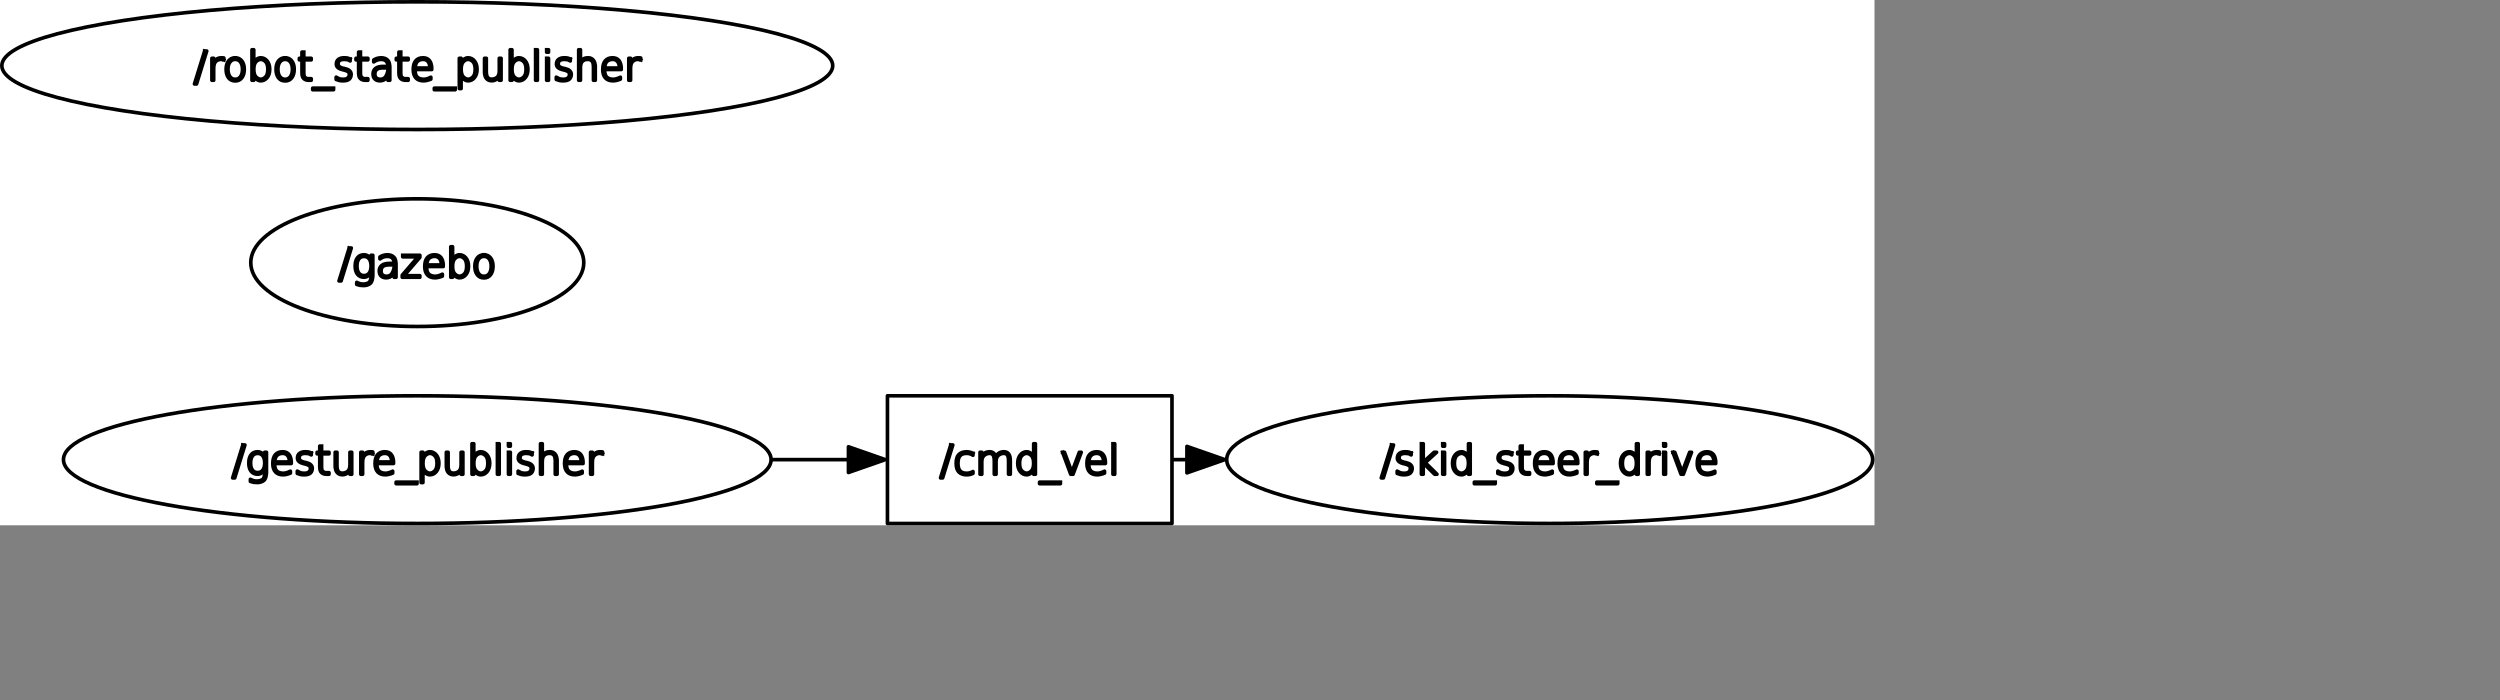 <?xml version="1.0" encoding="UTF-8" standalone="no"?>
<svg width="362.656mm" height="101.6mm"
 xmlns="http://www.w3.org/2000/svg" xmlns:xlink="http://www.w3.org/1999/xlink"  version="1.2" baseProfile="tiny">
<rect width="100%" height="100%" fill="#808080" stroke="none"/>
<title>Qt SVG Document</title>
<desc>Generated with Qt</desc>
<defs>
</defs>
<g fill="none" stroke="black" stroke-width="1" fill-rule="evenodd" stroke-linecap="square" stroke-linejoin="bevel" >

<g fill="none" stroke="#000000" stroke-opacity="1" stroke-width="1" stroke-linecap="square" stroke-linejoin="bevel" transform="matrix(1,0,0,1,0,0)"
font-family="Ubuntu" font-size="11" font-weight="400" font-style="normal" 
>
</g>

<g fill="none" stroke="#000000" stroke-opacity="1" stroke-width="1" stroke-linecap="square" stroke-linejoin="bevel" transform="matrix(1,0,0,1,0,0)"
font-family="Ubuntu" font-size="11" font-weight="400" font-style="normal" 
>
</g>

<g fill="none" stroke="#000000" stroke-opacity="1" stroke-width="1" stroke-linecap="square" stroke-linejoin="bevel" transform="matrix(2,0,0,2,2.84217e-14,288)"
font-family="Ubuntu" font-size="11" font-weight="400" font-style="normal" 
>
</g>

<g fill="#ffffff" fill-opacity="1" stroke="none" transform="matrix(2,0,0,2,2.84217e-14,288)"
font-family="Ubuntu" font-size="11" font-weight="400" font-style="normal" 
>
<rect x="-1.42109e-14" y="-144" width="513.862" height="144"/>
</g>

<g fill="none" stroke="#000000" stroke-opacity="1" stroke-width="1" stroke-linecap="square" stroke-linejoin="bevel" transform="matrix(2,0,0,2,2.84217e-14,288)"
font-family="Ubuntu" font-size="11" font-weight="400" font-style="normal" 
>
</g>

<g fill="none" stroke="#000000" stroke-opacity="1" stroke-width="1" stroke-linecap="square" stroke-linejoin="bevel" transform="matrix(2,0,0,2,2.84217e-14,288)"
font-family="Ubuntu" font-size="11" font-weight="400" font-style="normal" 
>
</g>

<g fill="none" stroke="#000000" stroke-opacity="1" stroke-width="1" stroke-linecap="square" stroke-linejoin="bevel" transform="matrix(2,0,0,2,2.84217e-14,288)"
font-family="Ubuntu" font-size="11" font-weight="400" font-style="normal" 
>
</g>

<g fill="none" stroke="#000000" stroke-opacity="1" stroke-width="1" stroke-linecap="square" stroke-linejoin="bevel" transform="matrix(2,0,0,2,2.84217e-14,288)"
font-family="Ubuntu" font-size="11" font-weight="400" font-style="normal" 
>
</g>

<g fill="none" stroke="#000000" stroke-opacity="1" stroke-width="1" stroke-linecap="square" stroke-linejoin="round" transform="matrix(2,0,0,2,2.84217e-14,288)"
font-family="Ubuntu" font-size="11" font-weight="400" font-style="normal" 
>
<rect x="243.281" y="-35.5" width="77.998" height="35"/>
</g>

<g fill="none" stroke="#000000" stroke-opacity="1" stroke-width="1" stroke-linecap="square" stroke-linejoin="bevel" transform="matrix(2,0,0,2,2.84217e-14,288)"
font-family="Ubuntu" font-size="11" font-weight="400" font-style="normal" 
>
</g>

<g fill="none" stroke="#000000" stroke-opacity="1" stroke-width="1" stroke-linecap="square" stroke-linejoin="bevel" transform="matrix(2,0,0,2,515.326,238)"
font-family="Ubuntu" font-size="11" font-weight="400" font-style="normal" 
>
</g>

<g fill="none" stroke="#000000" stroke-opacity="1" stroke-width="1" stroke-linecap="square" stroke-linejoin="bevel" transform="matrix(2,0,0,2,515.326,238)"
font-family="sans" font-size="11" font-weight="100" font-style="normal" 
>
</g>

<g fill="#000000" fill-opacity="1" stroke="#000000" stroke-opacity="1" stroke-width="1" stroke-linecap="square" stroke-linejoin="round" transform="matrix(2,0,0,2,515.326,238)"
font-family="sans" font-size="11" font-weight="100" font-style="normal" 
>
<path vector-effect="none" fill-rule="nonzero" d="M2.969,2.984 L3.531,2.984 L0.734,12.016 L0.172,12.016 L2.969,2.984 M9.062,5.281 L9.062,5.797 C8.771,5.62 8.526,5.5 8.328,5.438 C7.995,5.333 7.677,5.281 7.375,5.281 C6.51,5.281 5.891,5.503 5.516,5.945 C5.141,6.388 4.953,7.073 4.953,8 C4.953,8.938 5.141,9.628 5.516,10.07 C5.891,10.513 6.51,10.734 7.375,10.734 C7.667,10.734 7.948,10.693 8.219,10.609 C8.51,10.537 8.792,10.422 9.062,10.266 L9.062,10.766 C8.792,10.901 8.51,11 8.219,11.062 C7.917,11.125 7.62,11.156 7.328,11.156 C6.453,11.156 5.755,10.917 5.234,10.438 C4.714,9.958 4.453,9.143 4.453,7.992 C4.453,6.841 4.714,6.026 5.234,5.547 C5.755,5.078 6.453,4.844 7.328,4.844 C7.62,4.844 7.927,4.885 8.25,4.969 C8.573,5.042 8.844,5.146 9.062,5.281 M15.328,6.297 C15.516,5.807 15.807,5.443 16.203,5.203 C16.588,4.964 17.042,4.844 17.562,4.844 C18.083,4.844 18.5,5.026 18.812,5.391 C19.135,5.755 19.297,6.417 19.297,7.375 L19.297,11 L18.812,11 L18.812,7.406 C18.812,6.573 18.698,6.01 18.469,5.719 C18.24,5.427 17.932,5.281 17.547,5.281 C16.995,5.281 16.51,5.448 16.094,5.781 C15.625,6.156 15.391,6.76 15.391,7.594 L15.391,11 L14.906,11 L14.906,7.406 C14.906,6.604 14.794,6.049 14.57,5.742 C14.346,5.435 14.037,5.281 13.641,5.281 C13.088,5.281 12.604,5.453 12.188,5.797 C11.719,6.161 11.484,6.76 11.484,7.594 L11.484,11 L11,11 L11,4.984 L11.484,4.984 L11.484,6.109 C11.662,5.714 11.938,5.401 12.312,5.172 C12.677,4.953 13.13,4.844 13.672,4.844 C14.026,4.844 14.365,4.958 14.688,5.188 C14.938,5.375 15.151,5.745 15.328,6.297 M25.703,6.359 L25.703,2.641 L26.172,2.641 L26.172,11 L25.703,11 L25.703,9.641 C25.474,10.162 25.224,10.516 24.953,10.703 C24.557,11.005 24.177,11.156 23.812,11.156 C23.104,11.156 22.513,10.867 22.039,10.289 C21.565,9.711 21.328,8.948 21.328,8 C21.328,7.052 21.565,6.289 22.039,5.711 C22.513,5.133 23.104,4.844 23.812,4.844 C24.177,4.844 24.557,4.99 24.953,5.281 C25.224,5.479 25.474,5.839 25.703,6.359 M22.469,5.906 C22.052,6.323 21.844,7.021 21.844,8 C21.844,8.979 22.052,9.677 22.469,10.094 C22.885,10.51 23.323,10.719 23.781,10.719 C24.229,10.719 24.662,10.51 25.078,10.094 C25.484,9.677 25.688,8.979 25.688,8 C25.688,7.021 25.484,6.323 25.078,5.906 C24.662,5.49 24.229,5.281 23.781,5.281 C23.323,5.281 22.885,5.49 22.469,5.906 M33.031,13.172 L33.031,13.594 L27.312,13.594 L27.312,13.172 L33.031,13.172 M33.625,4.984 L34.141,4.984 L36.172,10.453 L38.219,4.984 L38.734,4.984 L36.5,11 L35.859,11 L33.625,4.984 M45.359,7.75 L45.359,8.062 L40.797,8.062 C40.797,9.021 40.984,9.698 41.359,10.094 C41.776,10.521 42.391,10.734 43.203,10.734 C43.422,10.734 43.708,10.688 44.062,10.594 C44.417,10.5 44.771,10.359 45.125,10.172 L45.125,10.688 C44.771,10.844 44.409,10.961 44.039,11.039 C43.669,11.117 43.375,11.156 43.156,11.156 C42.229,11.156 41.531,10.906 41.062,10.406 C40.552,9.875 40.297,9.094 40.297,8.062 C40.297,6.99 40.526,6.188 40.984,5.656 C41.464,5.115 42.13,4.844 42.984,4.844 C43.766,4.844 44.359,5.104 44.766,5.625 C45.161,6.167 45.359,6.875 45.359,7.75 M44.859,7.641 C44.859,6.797 44.667,6.182 44.281,5.797 C43.969,5.453 43.536,5.281 42.984,5.281 C42.391,5.281 41.891,5.458 41.484,5.812 C41.109,6.146 40.885,6.755 40.812,7.641 L44.859,7.641 M47.438,2.641 L47.922,2.641 L47.922,11 L47.438,11 L47.438,2.641"/>
</g>

<g fill="none" stroke="#000000" stroke-opacity="1" stroke-width="1" stroke-linecap="square" stroke-linejoin="bevel" transform="matrix(2,0,0,2,515.326,238)"
font-family="sans" font-size="11" font-weight="100" font-style="normal" 
>
</g>

<g fill="none" stroke="#000000" stroke-opacity="1" stroke-width="1" stroke-linecap="square" stroke-linejoin="bevel" transform="matrix(2,0,0,2,515.326,238)"
font-family="Ubuntu" font-size="11" font-weight="400" font-style="normal" 
>
</g>

<g fill="none" stroke="#000000" stroke-opacity="1" stroke-width="1" stroke-linecap="square" stroke-linejoin="bevel" transform="matrix(2,0,0,2,2.84217e-14,288)"
font-family="Ubuntu" font-size="11" font-weight="400" font-style="normal" 
>
</g>

<g fill="none" stroke="#000000" stroke-opacity="1" stroke-width="1" stroke-linecap="square" stroke-linejoin="bevel" transform="matrix(2,0,0,2,2.84217e-14,288)"
font-family="Ubuntu" font-size="11" font-weight="400" font-style="normal" 
>
</g>

<g fill="none" stroke="#000000" stroke-opacity="1" stroke-width="1" stroke-linecap="square" stroke-linejoin="bevel" transform="matrix(2,0,0,2,2.84217e-14,288)"
font-family="Ubuntu" font-size="11" font-weight="400" font-style="normal" 
>
</g>

<g fill="none" stroke="#000000" stroke-opacity="1" stroke-width="1" stroke-linecap="square" stroke-linejoin="round" transform="matrix(2,0,0,2,2.84217e-14,288)"
font-family="Ubuntu" font-size="11" font-weight="400" font-style="normal" 
>
<ellipse cx="424.82" cy="-18" rx="88.542" ry="17.5"/>
</g>

<g fill="none" stroke="#000000" stroke-opacity="1" stroke-width="1" stroke-linecap="square" stroke-linejoin="bevel" transform="matrix(2,0,0,2,2.84217e-14,288)"
font-family="Ubuntu" font-size="11" font-weight="400" font-style="normal" 
>
</g>

<g fill="none" stroke="#000000" stroke-opacity="1" stroke-width="1" stroke-linecap="square" stroke-linejoin="bevel" transform="matrix(2,0,0,2,756.968,238)"
font-family="Ubuntu" font-size="11" font-weight="400" font-style="normal" 
>
</g>

<g fill="none" stroke="#000000" stroke-opacity="1" stroke-width="1" stroke-linecap="square" stroke-linejoin="bevel" transform="matrix(2,0,0,2,756.968,238)"
font-family="sans" font-size="11" font-weight="100" font-style="normal" 
>
</g>

<g fill="#000000" fill-opacity="1" stroke="#000000" stroke-opacity="1" stroke-width="1" stroke-linecap="square" stroke-linejoin="round" transform="matrix(2,0,0,2,756.968,238)"
font-family="sans" font-size="11" font-weight="100" font-style="normal" 
>
<path vector-effect="none" fill-rule="nonzero" d="M2.969,2.984 L3.531,2.984 L0.734,12.016 L0.172,12.016 L2.969,2.984 M8.359,5.156 L8.359,5.703 C8.005,5.505 7.786,5.396 7.703,5.375 C7.453,5.323 7.141,5.292 6.766,5.281 C6.203,5.281 5.76,5.391 5.438,5.609 C5.188,5.797 5.062,6.115 5.062,6.562 C5.062,6.875 5.182,7.115 5.422,7.281 C5.661,7.469 6.01,7.615 6.469,7.719 L6.812,7.781 C7.385,7.906 7.818,8.083 8.109,8.312 C8.453,8.583 8.63,8.927 8.641,9.344 C8.641,9.906 8.474,10.349 8.141,10.672 C7.786,10.995 7.208,11.156 6.406,11.156 C5.969,11.156 5.635,11.125 5.406,11.062 C5.125,10.99 4.833,10.896 4.531,10.781 L4.531,10.156 C4.969,10.406 5.25,10.552 5.375,10.594 C5.729,10.688 6.083,10.734 6.438,10.734 C7.01,10.734 7.438,10.615 7.719,10.375 C8,10.125 8.141,9.807 8.141,9.422 C8.141,9.089 8.047,8.849 7.859,8.703 C7.589,8.484 7.161,8.307 6.578,8.172 L6.234,8.094 C5.724,7.969 5.339,7.802 5.078,7.594 C4.745,7.323 4.578,6.995 4.578,6.609 C4.578,5.984 4.779,5.534 5.18,5.258 C5.581,4.982 6.073,4.844 6.656,4.844 C7.156,4.844 7.5,4.87 7.688,4.922 C7.917,4.984 8.141,5.062 8.359,5.156 M11.172,2.641 L11.672,2.641 L11.672,7.719 L14.656,4.984 L15.328,4.984 L12.219,7.828 L15.438,11 L14.797,11 L11.672,7.922 L11.672,11 L11.172,11 L11.172,2.641 M17.016,4.984 L17.516,4.984 L17.516,11 L17.016,11 L17.016,4.984 M17.016,2.641 L17.516,2.641 L17.516,3.312 L17.016,3.312 L17.016,2.641 M24.078,6.359 L24.078,2.641 L24.547,2.641 L24.547,11 L24.078,11 L24.078,9.641 C23.849,10.162 23.599,10.516 23.328,10.703 C22.932,11.005 22.552,11.156 22.188,11.156 C21.479,11.156 20.888,10.867 20.414,10.289 C19.94,9.711 19.703,8.948 19.703,8 C19.703,7.052 19.94,6.289 20.414,5.711 C20.888,5.133 21.479,4.844 22.188,4.844 C22.552,4.844 22.932,4.99 23.328,5.281 C23.599,5.479 23.849,5.839 24.078,6.359 M20.844,5.906 C20.427,6.323 20.219,7.021 20.219,8 C20.219,8.979 20.427,9.677 20.844,10.094 C21.26,10.51 21.698,10.719 22.156,10.719 C22.604,10.719 23.037,10.51 23.453,10.094 C23.859,9.677 24.062,8.979 24.062,8 C24.062,7.021 23.859,6.323 23.453,5.906 C23.037,5.49 22.604,5.281 22.156,5.281 C21.698,5.281 21.26,5.49 20.844,5.906 M31.406,13.172 L31.406,13.594 L25.688,13.594 L25.688,13.172 L31.406,13.172 M35.953,5.156 L35.953,5.703 C35.599,5.505 35.38,5.396 35.297,5.375 C35.047,5.323 34.734,5.292 34.359,5.281 C33.797,5.281 33.354,5.391 33.031,5.609 C32.781,5.797 32.656,6.115 32.656,6.562 C32.656,6.875 32.776,7.115 33.016,7.281 C33.255,7.469 33.604,7.615 34.062,7.719 L34.406,7.781 C34.979,7.906 35.411,8.083 35.703,8.312 C36.047,8.583 36.224,8.927 36.234,9.344 C36.234,9.906 36.068,10.349 35.734,10.672 C35.38,10.995 34.802,11.156 34,11.156 C33.562,11.156 33.229,11.125 33,11.062 C32.719,10.99 32.427,10.896 32.125,10.781 L32.125,10.156 C32.562,10.406 32.844,10.552 32.969,10.594 C33.323,10.688 33.677,10.734 34.031,10.734 C34.604,10.734 35.031,10.615 35.312,10.375 C35.594,10.125 35.734,9.807 35.734,9.422 C35.734,9.089 35.641,8.849 35.453,8.703 C35.182,8.484 34.755,8.307 34.172,8.172 L33.828,8.094 C33.318,7.969 32.932,7.802 32.672,7.594 C32.339,7.323 32.172,6.995 32.172,6.609 C32.172,5.984 32.372,5.534 32.773,5.258 C33.175,4.982 33.667,4.844 34.25,4.844 C34.75,4.844 35.094,4.87 35.281,4.922 C35.51,4.984 35.734,5.062 35.953,5.156 M38.781,3.281 L38.781,4.984 L40.812,4.984 L40.812,5.406 L38.781,5.406 L38.781,9.016 C38.781,9.474 38.839,9.797 38.953,9.984 C39.203,10.38 39.562,10.578 40.031,10.578 L40.812,10.578 L40.812,11 L40.047,11 C39.557,11 39.141,10.857 38.797,10.57 C38.453,10.284 38.281,9.766 38.281,9.016 L38.281,5.406 L37.562,5.406 L37.562,4.984 L38.281,4.984 L38.281,3.281 L38.781,3.281 M47.266,7.75 L47.266,8.062 L42.703,8.062 C42.703,9.021 42.891,9.698 43.266,10.094 C43.682,10.521 44.297,10.734 45.109,10.734 C45.328,10.734 45.615,10.688 45.969,10.594 C46.323,10.5 46.677,10.359 47.031,10.172 L47.031,10.688 C46.677,10.844 46.315,10.961 45.945,11.039 C45.575,11.117 45.281,11.156 45.062,11.156 C44.135,11.156 43.438,10.906 42.969,10.406 C42.458,9.875 42.203,9.094 42.203,8.062 C42.203,6.99 42.432,6.188 42.891,5.656 C43.37,5.115 44.036,4.844 44.891,4.844 C45.672,4.844 46.266,5.104 46.672,5.625 C47.068,6.167 47.266,6.875 47.266,7.75 M46.766,7.641 C46.766,6.797 46.573,6.182 46.188,5.797 C45.875,5.453 45.443,5.281 44.891,5.281 C44.297,5.281 43.797,5.458 43.391,5.812 C43.016,6.146 42.792,6.755 42.719,7.641 L46.766,7.641 M54.031,7.75 L54.031,8.062 L49.469,8.062 C49.469,9.021 49.656,9.698 50.031,10.094 C50.448,10.521 51.062,10.734 51.875,10.734 C52.094,10.734 52.38,10.688 52.734,10.594 C53.089,10.5 53.443,10.359 53.797,10.172 L53.797,10.688 C53.443,10.844 53.081,10.961 52.711,11.039 C52.341,11.117 52.047,11.156 51.828,11.156 C50.901,11.156 50.203,10.906 49.734,10.406 C49.224,9.875 48.969,9.094 48.969,8.062 C48.969,6.99 49.198,6.188 49.656,5.656 C50.135,5.115 50.802,4.844 51.656,4.844 C52.438,4.844 53.031,5.104 53.438,5.625 C53.833,6.167 54.031,6.875 54.031,7.75 M53.531,7.641 C53.531,6.797 53.339,6.182 52.953,5.797 C52.641,5.453 52.208,5.281 51.656,5.281 C51.062,5.281 50.562,5.458 50.156,5.812 C49.781,6.146 49.557,6.755 49.484,7.641 L53.531,7.641 M59.375,5.406 C59.292,5.365 59.182,5.333 59.047,5.312 C58.922,5.292 58.771,5.281 58.594,5.281 C57.979,5.281 57.474,5.505 57.078,5.953 C56.755,6.318 56.594,6.943 56.594,7.828 L56.594,11 L56.109,11 L56.109,4.984 L56.594,4.984 L56.594,6.109 C56.76,5.786 56.99,5.516 57.281,5.297 C57.677,4.995 58.146,4.844 58.688,4.844 C58.833,4.844 58.958,4.849 59.062,4.859 C59.167,4.859 59.271,4.87 59.375,4.891 L59.375,5.406 M64.984,13.172 L64.984,13.594 L59.266,13.594 L59.266,13.172 L64.984,13.172 M70.125,6.359 L70.125,2.641 L70.594,2.641 L70.594,11 L70.125,11 L70.125,9.641 C69.896,10.162 69.646,10.516 69.375,10.703 C68.979,11.005 68.599,11.156 68.234,11.156 C67.526,11.156 66.935,10.867 66.461,10.289 C65.987,9.711 65.75,8.948 65.75,8 C65.75,7.052 65.987,6.289 66.461,5.711 C66.935,5.133 67.526,4.844 68.234,4.844 C68.599,4.844 68.979,4.99 69.375,5.281 C69.646,5.479 69.896,5.839 70.125,6.359 M66.891,5.906 C66.474,6.323 66.266,7.021 66.266,8 C66.266,8.979 66.474,9.677 66.891,10.094 C67.307,10.51 67.745,10.719 68.203,10.719 C68.651,10.719 69.083,10.51 69.5,10.094 C69.906,9.677 70.109,8.979 70.109,8 C70.109,7.021 69.906,6.323 69.5,5.906 C69.083,5.49 68.651,5.281 68.203,5.281 C67.745,5.281 67.307,5.49 66.891,5.906 M76.359,5.406 C76.276,5.365 76.167,5.333 76.031,5.312 C75.906,5.292 75.755,5.281 75.578,5.281 C74.963,5.281 74.458,5.505 74.062,5.953 C73.74,6.318 73.578,6.943 73.578,7.828 L73.578,11 L73.094,11 L73.094,4.984 L73.578,4.984 L73.578,6.109 C73.745,5.786 73.974,5.516 74.266,5.297 C74.662,4.995 75.13,4.844 75.672,4.844 C75.818,4.844 75.943,4.849 76.047,4.859 C76.151,4.859 76.255,4.87 76.359,4.891 L76.359,5.406 M77.594,4.984 L78.094,4.984 L78.094,11 L77.594,11 L77.594,4.984 M77.594,2.641 L78.094,2.641 L78.094,3.312 L77.594,3.312 L77.594,2.641 M80.109,4.984 L80.625,4.984 L82.656,10.453 L84.703,4.984 L85.219,4.984 L82.984,11 L82.344,11 L80.109,4.984 M91.844,7.75 L91.844,8.062 L87.281,8.062 C87.281,9.021 87.469,9.698 87.844,10.094 C88.26,10.521 88.875,10.734 89.688,10.734 C89.906,10.734 90.193,10.688 90.547,10.594 C90.901,10.5 91.255,10.359 91.609,10.172 L91.609,10.688 C91.255,10.844 90.893,10.961 90.523,11.039 C90.154,11.117 89.859,11.156 89.641,11.156 C88.713,11.156 88.016,10.906 87.547,10.406 C87.037,9.875 86.781,9.094 86.781,8.062 C86.781,6.99 87.01,6.188 87.469,5.656 C87.948,5.115 88.615,4.844 89.469,4.844 C90.25,4.844 90.844,5.104 91.25,5.625 C91.646,6.167 91.844,6.875 91.844,7.75 M91.344,7.641 C91.344,6.797 91.151,6.182 90.766,5.797 C90.453,5.453 90.021,5.281 89.469,5.281 C88.875,5.281 88.375,5.458 87.969,5.812 C87.594,6.146 87.37,6.755 87.297,7.641 L91.344,7.641"/>
</g>

<g fill="none" stroke="#000000" stroke-opacity="1" stroke-width="1" stroke-linecap="square" stroke-linejoin="bevel" transform="matrix(2,0,0,2,756.968,238)"
font-family="sans" font-size="11" font-weight="100" font-style="normal" 
>
</g>

<g fill="none" stroke="#000000" stroke-opacity="1" stroke-width="1" stroke-linecap="square" stroke-linejoin="bevel" transform="matrix(2,0,0,2,756.968,238)"
font-family="Ubuntu" font-size="11" font-weight="400" font-style="normal" 
>
</g>

<g fill="none" stroke="#000000" stroke-opacity="1" stroke-width="1" stroke-linecap="square" stroke-linejoin="bevel" transform="matrix(2,0,0,2,2.84217e-14,288)"
font-family="Ubuntu" font-size="11" font-weight="400" font-style="normal" 
>
</g>

<g fill="none" stroke="#000000" stroke-opacity="1" stroke-width="1" stroke-linecap="square" stroke-linejoin="bevel" transform="matrix(2,0,0,2,2.84217e-14,288)"
font-family="Ubuntu" font-size="11" font-weight="400" font-style="normal" 
>
</g>

<g fill="none" stroke="#000000" stroke-opacity="1" stroke-width="1" stroke-linecap="square" stroke-linejoin="bevel" transform="matrix(2,0,0,2,2.84217e-14,288)"
font-family="Ubuntu" font-size="11" font-weight="400" font-style="normal" 
>
</g>

<g fill="none" stroke="#000000" stroke-opacity="1" stroke-width="1" stroke-linecap="square" stroke-linejoin="round" transform="matrix(2,0,0,2,2.84217e-14,288)"
font-family="Ubuntu" font-size="11" font-weight="400" font-style="normal" 
>
<ellipse cx="114.39" cy="-72" rx="45.645" ry="17.5"/>
</g>

<g fill="none" stroke="#000000" stroke-opacity="1" stroke-width="1" stroke-linecap="square" stroke-linejoin="bevel" transform="matrix(2,0,0,2,2.84217e-14,288)"
font-family="Ubuntu" font-size="11" font-weight="400" font-style="normal" 
>
</g>

<g fill="none" stroke="#000000" stroke-opacity="1" stroke-width="1" stroke-linecap="square" stroke-linejoin="bevel" transform="matrix(2,0,0,2,185.53,130)"
font-family="Ubuntu" font-size="11" font-weight="400" font-style="normal" 
>
</g>

<g fill="none" stroke="#000000" stroke-opacity="1" stroke-width="1" stroke-linecap="square" stroke-linejoin="bevel" transform="matrix(2,0,0,2,185.53,130)"
font-family="sans" font-size="11" font-weight="100" font-style="normal" 
>
</g>

<g fill="#000000" fill-opacity="1" stroke="#000000" stroke-opacity="1" stroke-width="1" stroke-linecap="square" stroke-linejoin="round" transform="matrix(2,0,0,2,185.53,130)"
font-family="sans" font-size="11" font-weight="100" font-style="normal" 
>
<path vector-effect="none" fill-rule="nonzero" d="M2.969,2.984 L3.531,2.984 L0.734,12.016 L0.172,12.016 L2.969,2.984 M8.953,7.922 C8.953,7.089 8.784,6.443 8.445,5.984 C8.107,5.526 7.63,5.297 7.016,5.297 C6.411,5.297 5.94,5.526 5.602,5.984 C5.263,6.443 5.094,7.089 5.094,7.922 C5.094,8.755 5.263,9.401 5.602,9.859 C5.94,10.318 6.411,10.547 7.016,10.547 C7.63,10.547 8.107,10.318 8.445,9.859 C8.784,9.401 8.953,8.755 8.953,7.922 M9.438,10.25 C9.438,11.5 9.201,12.318 8.727,12.703 C8.253,13.088 7.651,13.281 6.922,13.281 C6.568,13.281 6.24,13.26 5.938,13.219 C5.625,13.156 5.323,13.073 5.031,12.969 L5.031,12.406 C5.323,12.562 5.609,12.68 5.891,12.758 C6.172,12.836 6.464,12.875 6.766,12.875 C7.359,12.875 7.872,12.747 8.305,12.492 C8.737,12.237 8.953,11.552 8.953,10.438 L8.953,9.484 C8.797,9.901 8.594,10.229 8.344,10.469 C7.948,10.823 7.505,11 7.016,11 C6.255,11 5.661,10.732 5.234,10.195 C4.807,9.659 4.594,8.901 4.594,7.922 C4.594,6.943 4.807,6.185 5.234,5.648 C5.661,5.112 6.255,4.844 7.016,4.844 C7.505,4.844 7.922,4.995 8.266,5.297 C8.536,5.536 8.766,5.859 8.953,6.266 L8.953,4.984 L9.438,4.984 L9.438,10.25 M13.953,7.609 C13.151,7.609 12.575,7.75 12.227,8.031 C11.878,8.312 11.703,8.724 11.703,9.266 C11.703,9.797 11.849,10.175 12.141,10.398 C12.432,10.622 12.776,10.734 13.172,10.734 C13.922,10.734 14.463,10.417 14.797,9.781 C15.13,9.135 15.297,8.531 15.297,7.969 L15.297,7.609 L13.953,7.609 M15.797,7.562 L15.797,11 L15.297,11 L15.297,9.359 C15.026,10.162 14.662,10.672 14.203,10.891 C13.849,11.068 13.49,11.156 13.125,11.156 C12.531,11.156 12.062,10.995 11.719,10.672 C11.375,10.349 11.203,9.878 11.203,9.258 C11.203,8.638 11.427,8.141 11.875,7.766 C12.323,7.391 13.052,7.203 14.062,7.203 L15.297,7.203 L15.297,7.109 C15.297,6.578 15.141,6.141 14.828,5.797 C14.537,5.453 14.042,5.281 13.344,5.281 C13,5.281 12.651,5.344 12.297,5.469 C12.068,5.552 11.766,5.719 11.391,5.969 L11.391,5.438 C11.713,5.24 12.016,5.099 12.297,5.016 C12.693,4.901 13.073,4.844 13.438,4.844 C14.156,4.844 14.745,5.057 15.203,5.484 C15.599,5.849 15.797,6.542 15.797,7.562 M17.641,4.984 L22.328,4.984 L22.328,5.547 L17.984,10.578 L22.328,10.578 L22.328,11 L17.5,11 L17.5,10.453 L21.844,5.406 L17.641,5.406 L17.641,4.984 M28.734,7.75 L28.734,8.062 L24.172,8.062 C24.172,9.021 24.359,9.698 24.734,10.094 C25.151,10.521 25.766,10.734 26.578,10.734 C26.797,10.734 27.083,10.688 27.438,10.594 C27.792,10.5 28.146,10.359 28.5,10.172 L28.5,10.688 C28.146,10.844 27.784,10.961 27.414,11.039 C27.044,11.117 26.75,11.156 26.531,11.156 C25.604,11.156 24.906,10.906 24.438,10.406 C23.927,9.875 23.672,9.094 23.672,8.062 C23.672,6.99 23.901,6.188 24.359,5.656 C24.838,5.115 25.505,4.844 26.359,4.844 C27.141,4.844 27.734,5.104 28.141,5.625 C28.537,6.167 28.734,6.875 28.734,7.75 M28.234,7.641 C28.234,6.797 28.042,6.182 27.656,5.797 C27.344,5.453 26.912,5.281 26.359,5.281 C25.766,5.281 25.266,5.458 24.859,5.812 C24.484,6.146 24.26,6.755 24.188,7.641 L28.234,7.641 M34.531,10.094 C34.948,9.677 35.156,8.979 35.156,8 C35.156,7.021 34.948,6.323 34.531,5.906 C34.115,5.49 33.677,5.281 33.219,5.281 C32.771,5.281 32.339,5.49 31.922,5.906 C31.516,6.323 31.312,7.021 31.312,8 C31.312,8.979 31.516,9.677 31.922,10.094 C32.339,10.51 32.771,10.719 33.219,10.719 C33.677,10.719 34.115,10.51 34.531,10.094 M31.297,6.359 C31.526,5.839 31.771,5.479 32.031,5.281 C32.438,4.99 32.823,4.844 33.188,4.844 C33.896,4.844 34.487,5.133 34.961,5.711 C35.435,6.289 35.672,7.052 35.672,8 C35.672,8.948 35.435,9.711 34.961,10.289 C34.487,10.867 33.896,11.156 33.188,11.156 C32.823,11.156 32.438,11.005 32.031,10.703 C31.771,10.516 31.526,10.162 31.297,9.641 L31.297,11 L30.812,11 L30.812,2.641 L31.297,2.641 L31.297,6.359 M41.359,6.016 C41.005,5.526 40.521,5.281 39.906,5.281 C39.292,5.281 38.807,5.526 38.453,6.016 C38.099,6.495 37.922,7.151 37.922,7.984 C37.922,8.839 38.099,9.51 38.453,10 C38.807,10.49 39.292,10.734 39.906,10.734 C40.521,10.734 41.005,10.49 41.359,10 C41.714,9.5 41.891,8.828 41.891,7.984 C41.891,7.161 41.714,6.505 41.359,6.016 M39.906,4.844 C40.667,4.844 41.271,5.13 41.719,5.703 C42.167,6.276 42.391,7.036 42.391,7.984 C42.391,8.974 42.167,9.755 41.719,10.328 C41.271,10.901 40.667,11.188 39.906,11.188 C39.125,11.188 38.51,10.901 38.062,10.328 C37.625,9.755 37.406,8.974 37.406,7.984 C37.406,7.026 37.63,6.263 38.078,5.695 C38.526,5.128 39.135,4.844 39.906,4.844 "/>
</g>

<g fill="none" stroke="#000000" stroke-opacity="1" stroke-width="1" stroke-linecap="square" stroke-linejoin="bevel" transform="matrix(2,0,0,2,185.53,130)"
font-family="sans" font-size="11" font-weight="100" font-style="normal" 
>
</g>

<g fill="none" stroke="#000000" stroke-opacity="1" stroke-width="1" stroke-linecap="square" stroke-linejoin="bevel" transform="matrix(2,0,0,2,185.53,130)"
font-family="Ubuntu" font-size="11" font-weight="400" font-style="normal" 
>
</g>

<g fill="none" stroke="#000000" stroke-opacity="1" stroke-width="1" stroke-linecap="square" stroke-linejoin="bevel" transform="matrix(2,0,0,2,2.84217e-14,288)"
font-family="Ubuntu" font-size="11" font-weight="400" font-style="normal" 
>
</g>

<g fill="none" stroke="#000000" stroke-opacity="1" stroke-width="1" stroke-linecap="square" stroke-linejoin="bevel" transform="matrix(2,0,0,2,2.84217e-14,288)"
font-family="Ubuntu" font-size="11" font-weight="400" font-style="normal" 
>
</g>

<g fill="none" stroke="#000000" stroke-opacity="1" stroke-width="1" stroke-linecap="square" stroke-linejoin="bevel" transform="matrix(2,0,0,2,2.84217e-14,288)"
font-family="Ubuntu" font-size="11" font-weight="400" font-style="normal" 
>
</g>

<g fill="none" stroke="#000000" stroke-opacity="1" stroke-width="1" stroke-linecap="square" stroke-linejoin="round" transform="matrix(2,0,0,2,2.84217e-14,288)"
font-family="Ubuntu" font-size="11" font-weight="400" font-style="normal" 
>
<ellipse cx="114.39" cy="-18" rx="96.992" ry="17.5"/>
</g>

<g fill="none" stroke="#000000" stroke-opacity="1" stroke-width="1" stroke-linecap="square" stroke-linejoin="bevel" transform="matrix(2,0,0,2,2.84217e-14,288)"
font-family="Ubuntu" font-size="11" font-weight="400" font-style="normal" 
>
</g>

<g fill="none" stroke="#000000" stroke-opacity="1" stroke-width="1" stroke-linecap="square" stroke-linejoin="bevel" transform="matrix(2,0,0,2,127.218,238)"
font-family="Ubuntu" font-size="11" font-weight="400" font-style="normal" 
>
</g>

<g fill="none" stroke="#000000" stroke-opacity="1" stroke-width="1" stroke-linecap="square" stroke-linejoin="bevel" transform="matrix(2,0,0,2,127.218,238)"
font-family="sans" font-size="11" font-weight="100" font-style="normal" 
>
</g>

<g fill="#000000" fill-opacity="1" stroke="#000000" stroke-opacity="1" stroke-width="1" stroke-linecap="square" stroke-linejoin="round" transform="matrix(2,0,0,2,127.218,238)"
font-family="sans" font-size="11" font-weight="100" font-style="normal" 
>
<path vector-effect="none" fill-rule="nonzero" d="M2.969,2.984 L3.531,2.984 L0.734,12.016 L0.172,12.016 L2.969,2.984 M8.953,7.922 C8.953,7.089 8.784,6.443 8.445,5.984 C8.107,5.526 7.63,5.297 7.016,5.297 C6.411,5.297 5.94,5.526 5.602,5.984 C5.263,6.443 5.094,7.089 5.094,7.922 C5.094,8.755 5.263,9.401 5.602,9.859 C5.94,10.318 6.411,10.547 7.016,10.547 C7.63,10.547 8.107,10.318 8.445,9.859 C8.784,9.401 8.953,8.755 8.953,7.922 M9.438,10.25 C9.438,11.5 9.201,12.318 8.727,12.703 C8.253,13.088 7.651,13.281 6.922,13.281 C6.568,13.281 6.24,13.26 5.938,13.219 C5.625,13.156 5.323,13.073 5.031,12.969 L5.031,12.406 C5.323,12.562 5.609,12.68 5.891,12.758 C6.172,12.836 6.464,12.875 6.766,12.875 C7.359,12.875 7.872,12.747 8.305,12.492 C8.737,12.237 8.953,11.552 8.953,10.438 L8.953,9.484 C8.797,9.901 8.594,10.229 8.344,10.469 C7.948,10.823 7.505,11 7.016,11 C6.255,11 5.661,10.732 5.234,10.195 C4.807,9.659 4.594,8.901 4.594,7.922 C4.594,6.943 4.807,6.185 5.234,5.648 C5.661,5.112 6.255,4.844 7.016,4.844 C7.505,4.844 7.922,4.995 8.266,5.297 C8.536,5.536 8.766,5.859 8.953,6.266 L8.953,4.984 L9.438,4.984 L9.438,10.25 M16.234,7.75 L16.234,8.062 L11.672,8.062 C11.672,9.021 11.859,9.698 12.234,10.094 C12.651,10.521 13.266,10.734 14.078,10.734 C14.297,10.734 14.583,10.688 14.938,10.594 C15.292,10.5 15.646,10.359 16,10.172 L16,10.688 C15.646,10.844 15.284,10.961 14.914,11.039 C14.544,11.117 14.25,11.156 14.031,11.156 C13.104,11.156 12.406,10.906 11.938,10.406 C11.427,9.875 11.172,9.094 11.172,8.062 C11.172,6.99 11.401,6.188 11.859,5.656 C12.338,5.115 13.005,4.844 13.859,4.844 C14.641,4.844 15.234,5.104 15.641,5.625 C16.037,6.167 16.234,6.875 16.234,7.75 M15.734,7.641 C15.734,6.797 15.542,6.182 15.156,5.797 C14.844,5.453 14.412,5.281 13.859,5.281 C13.266,5.281 12.766,5.458 12.359,5.812 C11.984,6.146 11.76,6.755 11.688,7.641 L15.734,7.641 M21.719,5.156 L21.719,5.703 C21.365,5.505 21.146,5.396 21.062,5.375 C20.812,5.323 20.5,5.292 20.125,5.281 C19.562,5.281 19.12,5.391 18.797,5.609 C18.547,5.797 18.422,6.115 18.422,6.562 C18.422,6.875 18.542,7.115 18.781,7.281 C19.021,7.469 19.37,7.615 19.828,7.719 L20.172,7.781 C20.745,7.906 21.177,8.083 21.469,8.312 C21.812,8.583 21.99,8.927 22,9.344 C22,9.906 21.833,10.349 21.5,10.672 C21.146,10.995 20.568,11.156 19.766,11.156 C19.328,11.156 18.995,11.125 18.766,11.062 C18.484,10.99 18.193,10.896 17.891,10.781 L17.891,10.156 C18.328,10.406 18.609,10.552 18.734,10.594 C19.088,10.688 19.443,10.734 19.797,10.734 C20.37,10.734 20.797,10.615 21.078,10.375 C21.359,10.125 21.5,9.807 21.5,9.422 C21.5,9.089 21.406,8.849 21.219,8.703 C20.948,8.484 20.521,8.307 19.938,8.172 L19.594,8.094 C19.083,7.969 18.698,7.802 18.438,7.594 C18.104,7.323 17.938,6.995 17.938,6.609 C17.938,5.984 18.138,5.534 18.539,5.258 C18.94,4.982 19.432,4.844 20.016,4.844 C20.516,4.844 20.859,4.87 21.047,4.922 C21.276,4.984 21.5,5.062 21.719,5.156 M24.547,3.281 L24.547,4.984 L26.578,4.984 L26.578,5.406 L24.547,5.406 L24.547,9.016 C24.547,9.474 24.604,9.797 24.719,9.984 C24.969,10.38 25.328,10.578 25.797,10.578 L26.578,10.578 L26.578,11 L25.812,11 C25.323,11 24.906,10.857 24.562,10.57 C24.219,10.284 24.047,9.766 24.047,9.016 L24.047,5.406 L23.328,5.406 L23.328,4.984 L24.047,4.984 L24.047,3.281 L24.547,3.281 M28.281,8.609 L28.281,4.984 L28.766,4.984 L28.766,8.578 C28.766,9.359 28.891,9.909 29.141,10.227 C29.391,10.544 29.76,10.703 30.25,10.703 C30.823,10.703 31.312,10.531 31.719,10.188 C32.125,9.844 32.328,9.245 32.328,8.391 L32.328,4.984 L32.812,4.984 L32.812,11 L32.328,11 L32.328,9.875 C32.151,10.24 31.917,10.516 31.625,10.703 C31.208,10.995 30.745,11.141 30.234,11.141 C29.641,11.141 29.167,10.938 28.812,10.531 C28.458,10.135 28.281,9.495 28.281,8.609 M38.578,5.406 C38.495,5.365 38.385,5.333 38.25,5.312 C38.125,5.292 37.974,5.281 37.797,5.281 C37.182,5.281 36.677,5.505 36.281,5.953 C35.958,6.318 35.797,6.943 35.797,7.828 L35.797,11 L35.312,11 L35.312,4.984 L35.797,4.984 L35.797,6.109 C35.964,5.786 36.193,5.516 36.484,5.297 C36.88,4.995 37.349,4.844 37.891,4.844 C38.036,4.844 38.161,4.849 38.266,4.859 C38.37,4.859 38.474,4.87 38.578,4.891 L38.578,5.406 M44.266,7.75 L44.266,8.062 L39.703,8.062 C39.703,9.021 39.891,9.698 40.266,10.094 C40.682,10.521 41.297,10.734 42.109,10.734 C42.328,10.734 42.615,10.688 42.969,10.594 C43.323,10.5 43.677,10.359 44.031,10.172 L44.031,10.688 C43.677,10.844 43.315,10.961 42.945,11.039 C42.575,11.117 42.281,11.156 42.062,11.156 C41.135,11.156 40.438,10.906 39.969,10.406 C39.458,9.875 39.203,9.094 39.203,8.062 C39.203,6.99 39.432,6.188 39.891,5.656 C40.37,5.115 41.036,4.844 41.891,4.844 C42.672,4.844 43.266,5.104 43.672,5.625 C44.068,6.167 44.266,6.875 44.266,7.75 M43.766,7.641 C43.766,6.797 43.573,6.182 43.188,5.797 C42.875,5.453 42.443,5.281 41.891,5.281 C41.297,5.281 40.797,5.458 40.391,5.812 C40.016,6.146 39.792,6.755 39.719,7.641 L43.766,7.641 M50.703,13.172 L50.703,13.594 L44.984,13.594 L44.984,13.172 L50.703,13.172 M52.328,9.641 L52.328,13.281 L51.844,13.281 L51.844,4.984 L52.328,4.984 L52.328,6.359 C52.557,5.839 52.802,5.479 53.062,5.281 C53.469,4.99 53.854,4.844 54.219,4.844 C54.927,4.844 55.518,5.133 55.992,5.711 C56.466,6.289 56.703,7.052 56.703,8 C56.703,8.948 56.466,9.711 55.992,10.289 C55.518,10.867 54.927,11.156 54.219,11.156 C53.854,11.156 53.469,11.005 53.062,10.703 C52.802,10.516 52.557,10.162 52.328,9.641 M55.562,10.094 C55.979,9.677 56.188,8.979 56.188,8 C56.188,7.021 55.979,6.323 55.562,5.906 C55.146,5.49 54.708,5.281 54.25,5.281 C53.802,5.281 53.37,5.49 52.953,5.906 C52.547,6.323 52.344,7.021 52.344,8 C52.344,8.979 52.547,9.677 52.953,10.094 C53.37,10.51 53.802,10.719 54.25,10.719 C54.708,10.719 55.146,10.51 55.562,10.094 M58.75,8.609 L58.75,4.984 L59.234,4.984 L59.234,8.578 C59.234,9.359 59.359,9.909 59.609,10.227 C59.859,10.544 60.229,10.703 60.719,10.703 C61.292,10.703 61.781,10.531 62.188,10.188 C62.594,9.844 62.797,9.245 62.797,8.391 L62.797,4.984 L63.281,4.984 L63.281,11 L62.797,11 L62.797,9.875 C62.62,10.24 62.385,10.516 62.094,10.703 C61.677,10.995 61.214,11.141 60.703,11.141 C60.109,11.141 59.635,10.938 59.281,10.531 C58.927,10.135 58.75,9.495 58.75,8.609 M69.5,10.094 C69.917,9.677 70.125,8.979 70.125,8 C70.125,7.021 69.917,6.323 69.5,5.906 C69.083,5.49 68.646,5.281 68.188,5.281 C67.74,5.281 67.307,5.49 66.891,5.906 C66.484,6.323 66.281,7.021 66.281,8 C66.281,8.979 66.484,9.677 66.891,10.094 C67.307,10.51 67.74,10.719 68.188,10.719 C68.646,10.719 69.083,10.51 69.5,10.094 M66.266,6.359 C66.495,5.839 66.74,5.479 67,5.281 C67.406,4.99 67.792,4.844 68.156,4.844 C68.865,4.844 69.456,5.133 69.93,5.711 C70.404,6.289 70.641,7.052 70.641,8 C70.641,8.948 70.404,9.711 69.93,10.289 C69.456,10.867 68.865,11.156 68.156,11.156 C67.792,11.156 67.406,11.005 67,10.703 C66.74,10.516 66.495,10.162 66.266,9.641 L66.266,11 L65.781,11 L65.781,2.641 L66.266,2.641 L66.266,6.359 M72.75,2.641 L73.234,2.641 L73.234,11 L72.75,11 L72.75,2.641 M75.781,4.984 L76.281,4.984 L76.281,11 L75.781,11 L75.781,4.984 M75.781,2.641 L76.281,2.641 L76.281,3.312 L75.781,3.312 L75.781,2.641 M82.25,5.156 L82.25,5.703 C81.896,5.505 81.677,5.396 81.594,5.375 C81.344,5.323 81.031,5.292 80.656,5.281 C80.094,5.281 79.651,5.391 79.328,5.609 C79.078,5.797 78.953,6.115 78.953,6.562 C78.953,6.875 79.073,7.115 79.312,7.281 C79.552,7.469 79.901,7.615 80.359,7.719 L80.703,7.781 C81.276,7.906 81.708,8.083 82,8.312 C82.344,8.583 82.521,8.927 82.531,9.344 C82.531,9.906 82.365,10.349 82.031,10.672 C81.677,10.995 81.099,11.156 80.297,11.156 C79.859,11.156 79.526,11.125 79.297,11.062 C79.016,10.99 78.724,10.896 78.422,10.781 L78.422,10.156 C78.859,10.406 79.141,10.552 79.266,10.594 C79.62,10.688 79.974,10.734 80.328,10.734 C80.901,10.734 81.328,10.615 81.609,10.375 C81.891,10.125 82.031,9.807 82.031,9.422 C82.031,9.089 81.938,8.849 81.75,8.703 C81.479,8.484 81.052,8.307 80.469,8.172 L80.125,8.094 C79.615,7.969 79.229,7.802 78.969,7.594 C78.635,7.323 78.469,6.995 78.469,6.609 C78.469,5.984 78.669,5.534 79.07,5.258 C79.471,4.982 79.963,4.844 80.547,4.844 C81.047,4.844 81.391,4.87 81.578,4.922 C81.807,4.984 82.031,5.062 82.25,5.156 M89.109,7.375 L89.109,11 L88.609,11 L88.609,7.406 C88.609,6.625 88.479,6.076 88.219,5.758 C87.958,5.44 87.562,5.281 87.031,5.281 C86.417,5.281 85.932,5.458 85.578,5.812 C85.224,6.167 85.047,6.76 85.047,7.594 L85.047,11 L84.562,11 L84.562,2.641 L85.047,2.641 L85.047,6.094 C85.162,5.792 85.37,5.521 85.672,5.281 C86.016,4.99 86.505,4.844 87.141,4.844 C87.745,4.844 88.224,5.057 88.578,5.484 C88.932,5.911 89.109,6.542 89.109,7.375 M96.219,7.75 L96.219,8.062 L91.656,8.062 C91.656,9.021 91.844,9.698 92.219,10.094 C92.635,10.521 93.25,10.734 94.062,10.734 C94.281,10.734 94.568,10.688 94.922,10.594 C95.276,10.5 95.63,10.359 95.984,10.172 L95.984,10.688 C95.63,10.844 95.268,10.961 94.898,11.039 C94.529,11.117 94.234,11.156 94.016,11.156 C93.088,11.156 92.391,10.906 91.922,10.406 C91.412,9.875 91.156,9.094 91.156,8.062 C91.156,6.99 91.385,6.188 91.844,5.656 C92.323,5.115 92.99,4.844 93.844,4.844 C94.625,4.844 95.219,5.104 95.625,5.625 C96.021,6.167 96.219,6.875 96.219,7.75 M95.719,7.641 C95.719,6.797 95.526,6.182 95.141,5.797 C94.828,5.453 94.396,5.281 93.844,5.281 C93.25,5.281 92.75,5.458 92.344,5.812 C91.969,6.146 91.745,6.755 91.672,7.641 L95.719,7.641 M101.563,5.406 C101.479,5.365 101.37,5.333 101.234,5.312 C101.109,5.292 100.958,5.281 100.781,5.281 C100.167,5.281 99.662,5.505 99.266,5.953 C98.943,6.318 98.781,6.943 98.781,7.828 L98.781,11 L98.297,11 L98.297,4.984 L98.781,4.984 L98.781,6.109 C98.948,5.786 99.177,5.516 99.469,5.297 C99.865,4.995 100.333,4.844 100.875,4.844 C101.021,4.844 101.146,4.849 101.25,4.859 C101.354,4.859 101.458,4.87 101.563,4.891 L101.563,5.406"/>
</g>

<g fill="none" stroke="#000000" stroke-opacity="1" stroke-width="1" stroke-linecap="square" stroke-linejoin="bevel" transform="matrix(2,0,0,2,127.218,238)"
font-family="sans" font-size="11" font-weight="100" font-style="normal" 
>
</g>

<g fill="none" stroke="#000000" stroke-opacity="1" stroke-width="1" stroke-linecap="square" stroke-linejoin="bevel" transform="matrix(2,0,0,2,127.218,238)"
font-family="Ubuntu" font-size="11" font-weight="400" font-style="normal" 
>
</g>

<g fill="none" stroke="#000000" stroke-opacity="1" stroke-width="1" stroke-linecap="square" stroke-linejoin="bevel" transform="matrix(2,0,0,2,2.84217e-14,288)"
font-family="Ubuntu" font-size="11" font-weight="400" font-style="normal" 
>
</g>

<g fill="none" stroke="#000000" stroke-opacity="1" stroke-width="1" stroke-linecap="square" stroke-linejoin="bevel" transform="matrix(2,0,0,2,2.84217e-14,288)"
font-family="Ubuntu" font-size="11" font-weight="400" font-style="normal" 
>
</g>

<g fill="none" stroke="#000000" stroke-opacity="1" stroke-width="1" stroke-linecap="square" stroke-linejoin="bevel" transform="matrix(2,0,0,2,2.84217e-14,288)"
font-family="Ubuntu" font-size="11" font-weight="400" font-style="normal" 
>
</g>

<g fill="none" stroke="#000000" stroke-opacity="1" stroke-width="1" stroke-linecap="square" stroke-linejoin="round" transform="matrix(2,0,0,2,2.84217e-14,288)"
font-family="Ubuntu" font-size="11" font-weight="400" font-style="normal" 
>
<ellipse cx="114.39" cy="-126" rx="113.89" ry="17.5"/>
</g>

<g fill="none" stroke="#000000" stroke-opacity="1" stroke-width="1" stroke-linecap="square" stroke-linejoin="bevel" transform="matrix(2,0,0,2,2.84217e-14,288)"
font-family="Ubuntu" font-size="11" font-weight="400" font-style="normal" 
>
</g>

<g fill="none" stroke="#000000" stroke-opacity="1" stroke-width="1" stroke-linecap="square" stroke-linejoin="bevel" transform="matrix(2,0,0,2,106.28,22)"
font-family="Ubuntu" font-size="11" font-weight="400" font-style="normal" 
>
</g>

<g fill="none" stroke="#000000" stroke-opacity="1" stroke-width="1" stroke-linecap="square" stroke-linejoin="bevel" transform="matrix(2,0,0,2,106.28,22)"
font-family="sans" font-size="11" font-weight="100" font-style="normal" 
>
</g>

<g fill="#000000" fill-opacity="1" stroke="#000000" stroke-opacity="1" stroke-width="1" stroke-linecap="square" stroke-linejoin="round" transform="matrix(2,0,0,2,106.28,22)"
font-family="sans" font-size="11" font-weight="100" font-style="normal" 
>
<path vector-effect="none" fill-rule="nonzero" d="M2.969,2.984 L3.531,2.984 L0.734,12.016 L0.172,12.016 L2.969,2.984 M8.219,5.406 C8.135,5.365 8.026,5.333 7.891,5.312 C7.766,5.292 7.615,5.281 7.438,5.281 C6.823,5.281 6.318,5.505 5.922,5.953 C5.599,6.318 5.438,6.943 5.438,7.828 L5.438,11 L4.953,11 L4.953,4.984 L5.438,4.984 L5.438,6.109 C5.604,5.786 5.833,5.516 6.125,5.297 C6.521,4.995 6.99,4.844 7.531,4.844 C7.677,4.844 7.802,4.849 7.906,4.859 C8.01,4.859 8.115,4.87 8.219,4.891 L8.219,5.406 M12.797,6.016 C12.443,5.526 11.958,5.281 11.344,5.281 C10.729,5.281 10.245,5.526 9.891,6.016 C9.536,6.495 9.359,7.151 9.359,7.984 C9.359,8.839 9.536,9.51 9.891,10 C10.245,10.49 10.729,10.734 11.344,10.734 C11.958,10.734 12.443,10.49 12.797,10 C13.151,9.5 13.328,8.828 13.328,7.984 C13.328,7.161 13.151,6.505 12.797,6.016 M11.344,4.844 C12.104,4.844 12.708,5.13 13.156,5.703 C13.604,6.276 13.828,7.036 13.828,7.984 C13.828,8.974 13.604,9.755 13.156,10.328 C12.708,10.901 12.104,11.188 11.344,11.188 C10.562,11.188 9.948,10.901 9.5,10.328 C9.062,9.755 8.844,8.974 8.844,7.984 C8.844,7.026 9.068,6.263 9.516,5.695 C9.964,5.128 10.573,4.844 11.344,4.844 M19.656,10.094 C20.073,9.677 20.281,8.979 20.281,8 C20.281,7.021 20.073,6.323 19.656,5.906 C19.24,5.49 18.802,5.281 18.344,5.281 C17.896,5.281 17.463,5.49 17.047,5.906 C16.641,6.323 16.438,7.021 16.438,8 C16.438,8.979 16.641,9.677 17.047,10.094 C17.463,10.51 17.896,10.719 18.344,10.719 C18.802,10.719 19.24,10.51 19.656,10.094 M16.422,6.359 C16.651,5.839 16.896,5.479 17.156,5.281 C17.562,4.99 17.948,4.844 18.312,4.844 C19.021,4.844 19.612,5.133 20.086,5.711 C20.56,6.289 20.797,7.052 20.797,8 C20.797,8.948 20.56,9.711 20.086,10.289 C19.612,10.867 19.021,11.156 18.312,11.156 C17.948,11.156 17.562,11.005 17.156,10.703 C16.896,10.516 16.651,10.162 16.422,9.641 L16.422,11 L15.938,11 L15.938,2.641 L16.422,2.641 L16.422,6.359 M26.484,6.016 C26.13,5.526 25.646,5.281 25.031,5.281 C24.417,5.281 23.932,5.526 23.578,6.016 C23.224,6.495 23.047,7.151 23.047,7.984 C23.047,8.839 23.224,9.51 23.578,10 C23.932,10.49 24.417,10.734 25.031,10.734 C25.646,10.734 26.13,10.49 26.484,10 C26.838,9.5 27.016,8.828 27.016,7.984 C27.016,7.161 26.838,6.505 26.484,6.016 M25.031,4.844 C25.792,4.844 26.396,5.13 26.844,5.703 C27.292,6.276 27.516,7.036 27.516,7.984 C27.516,8.974 27.292,9.755 26.844,10.328 C26.396,10.901 25.792,11.188 25.031,11.188 C24.25,11.188 23.635,10.901 23.188,10.328 C22.75,9.755 22.531,8.974 22.531,7.984 C22.531,7.026 22.755,6.263 23.203,5.695 C23.651,5.128 24.26,4.844 25.031,4.844 M30.141,3.281 L30.141,4.984 L32.172,4.984 L32.172,5.406 L30.141,5.406 L30.141,9.016 C30.141,9.474 30.198,9.797 30.312,9.984 C30.562,10.38 30.922,10.578 31.391,10.578 L32.172,10.578 L32.172,11 L31.406,11 C30.917,11 30.5,10.857 30.156,10.57 C29.812,10.284 29.641,9.766 29.641,9.016 L29.641,5.406 L28.922,5.406 L28.922,4.984 L29.641,4.984 L29.641,3.281 L30.141,3.281 M38.297,13.172 L38.297,13.594 L32.578,13.594 L32.578,13.172 L38.297,13.172 M42.844,5.156 L42.844,5.703 C42.49,5.505 42.271,5.396 42.188,5.375 C41.938,5.323 41.625,5.292 41.25,5.281 C40.688,5.281 40.245,5.391 39.922,5.609 C39.672,5.797 39.547,6.115 39.547,6.562 C39.547,6.875 39.667,7.115 39.906,7.281 C40.146,7.469 40.495,7.615 40.953,7.719 L41.297,7.781 C41.87,7.906 42.302,8.083 42.594,8.312 C42.938,8.583 43.115,8.927 43.125,9.344 C43.125,9.906 42.958,10.349 42.625,10.672 C42.271,10.995 41.693,11.156 40.891,11.156 C40.453,11.156 40.12,11.125 39.891,11.062 C39.609,10.99 39.318,10.896 39.016,10.781 L39.016,10.156 C39.453,10.406 39.734,10.552 39.859,10.594 C40.214,10.688 40.568,10.734 40.922,10.734 C41.495,10.734 41.922,10.615 42.203,10.375 C42.484,10.125 42.625,9.807 42.625,9.422 C42.625,9.089 42.531,8.849 42.344,8.703 C42.073,8.484 41.646,8.307 41.062,8.172 L40.719,8.094 C40.208,7.969 39.823,7.802 39.562,7.594 C39.229,7.323 39.062,6.995 39.062,6.609 C39.062,5.984 39.263,5.534 39.664,5.258 C40.065,4.982 40.557,4.844 41.141,4.844 C41.641,4.844 41.984,4.87 42.172,4.922 C42.401,4.984 42.625,5.062 42.844,5.156 M45.672,3.281 L45.672,4.984 L47.703,4.984 L47.703,5.406 L45.672,5.406 L45.672,9.016 C45.672,9.474 45.729,9.797 45.844,9.984 C46.094,10.38 46.453,10.578 46.922,10.578 L47.703,10.578 L47.703,11 L46.938,11 C46.448,11 46.031,10.857 45.688,10.57 C45.344,10.284 45.172,9.766 45.172,9.016 L45.172,5.406 L44.453,5.406 L44.453,4.984 L45.172,4.984 L45.172,3.281 L45.672,3.281 M51.875,7.609 C51.073,7.609 50.497,7.75 50.148,8.031 C49.8,8.312 49.625,8.724 49.625,9.266 C49.625,9.797 49.771,10.175 50.062,10.398 C50.354,10.622 50.698,10.734 51.094,10.734 C51.844,10.734 52.385,10.417 52.719,9.781 C53.052,9.135 53.219,8.531 53.219,7.969 L53.219,7.609 L51.875,7.609 M53.719,7.562 L53.719,11 L53.219,11 L53.219,9.359 C52.948,10.162 52.583,10.672 52.125,10.891 C51.771,11.068 51.411,11.156 51.047,11.156 C50.453,11.156 49.984,10.995 49.641,10.672 C49.297,10.349 49.125,9.878 49.125,9.258 C49.125,8.638 49.349,8.141 49.797,7.766 C50.245,7.391 50.974,7.203 51.984,7.203 L53.219,7.203 L53.219,7.109 C53.219,6.578 53.062,6.141 52.75,5.797 C52.458,5.453 51.964,5.281 51.266,5.281 C50.922,5.281 50.573,5.344 50.219,5.469 C49.99,5.552 49.688,5.719 49.312,5.969 L49.312,5.438 C49.635,5.24 49.938,5.099 50.219,5.016 C50.615,4.901 50.995,4.844 51.359,4.844 C52.078,4.844 52.667,5.057 53.125,5.484 C53.521,5.849 53.719,6.542 53.719,7.562 M56.719,3.281 L56.719,4.984 L58.75,4.984 L58.75,5.406 L56.719,5.406 L56.719,9.016 C56.719,9.474 56.776,9.797 56.891,9.984 C57.141,10.38 57.5,10.578 57.969,10.578 L58.75,10.578 L58.75,11 L57.984,11 C57.495,11 57.078,10.857 56.734,10.57 C56.391,10.284 56.219,9.766 56.219,9.016 L56.219,5.406 L55.5,5.406 L55.5,4.984 L56.219,4.984 L56.219,3.281 L56.719,3.281 M65.203,7.75 L65.203,8.062 L60.641,8.062 C60.641,9.021 60.828,9.698 61.203,10.094 C61.62,10.521 62.234,10.734 63.047,10.734 C63.266,10.734 63.552,10.688 63.906,10.594 C64.26,10.5 64.615,10.359 64.969,10.172 L64.969,10.688 C64.615,10.844 64.253,10.961 63.883,11.039 C63.513,11.117 63.219,11.156 63,11.156 C62.073,11.156 61.375,10.906 60.906,10.406 C60.396,9.875 60.141,9.094 60.141,8.062 C60.141,6.99 60.37,6.188 60.828,5.656 C61.307,5.115 61.974,4.844 62.828,4.844 C63.609,4.844 64.203,5.104 64.609,5.625 C65.005,6.167 65.203,6.875 65.203,7.75 M64.703,7.641 C64.703,6.797 64.51,6.182 64.125,5.797 C63.812,5.453 63.38,5.281 62.828,5.281 C62.234,5.281 61.734,5.458 61.328,5.812 C60.953,6.146 60.729,6.755 60.656,7.641 L64.703,7.641 M71.641,13.172 L71.641,13.594 L65.922,13.594 L65.922,13.172 L71.641,13.172 M73.266,9.641 L73.266,13.281 L72.781,13.281 L72.781,4.984 L73.266,4.984 L73.266,6.359 C73.495,5.839 73.74,5.479 74,5.281 C74.406,4.99 74.792,4.844 75.156,4.844 C75.865,4.844 76.456,5.133 76.93,5.711 C77.404,6.289 77.641,7.052 77.641,8 C77.641,8.948 77.404,9.711 76.93,10.289 C76.456,10.867 75.865,11.156 75.156,11.156 C74.792,11.156 74.406,11.005 74,10.703 C73.74,10.516 73.495,10.162 73.266,9.641 M76.5,10.094 C76.917,9.677 77.125,8.979 77.125,8 C77.125,7.021 76.917,6.323 76.5,5.906 C76.083,5.49 75.646,5.281 75.188,5.281 C74.74,5.281 74.307,5.49 73.891,5.906 C73.484,6.323 73.281,7.021 73.281,8 C73.281,8.979 73.484,9.677 73.891,10.094 C74.307,10.51 74.74,10.719 75.188,10.719 C75.646,10.719 76.083,10.51 76.5,10.094 M79.688,8.609 L79.688,4.984 L80.172,4.984 L80.172,8.578 C80.172,9.359 80.297,9.909 80.547,10.227 C80.797,10.544 81.167,10.703 81.656,10.703 C82.229,10.703 82.719,10.531 83.125,10.188 C83.531,9.844 83.734,9.245 83.734,8.391 L83.734,4.984 L84.219,4.984 L84.219,11 L83.734,11 L83.734,9.875 C83.557,10.24 83.323,10.516 83.031,10.703 C82.615,10.995 82.151,11.141 81.641,11.141 C81.047,11.141 80.573,10.938 80.219,10.531 C79.865,10.135 79.688,9.495 79.688,8.609 M90.438,10.094 C90.854,9.677 91.062,8.979 91.062,8 C91.062,7.021 90.854,6.323 90.438,5.906 C90.021,5.49 89.583,5.281 89.125,5.281 C88.677,5.281 88.245,5.49 87.828,5.906 C87.422,6.323 87.219,7.021 87.219,8 C87.219,8.979 87.422,9.677 87.828,10.094 C88.245,10.51 88.677,10.719 89.125,10.719 C89.583,10.719 90.021,10.51 90.438,10.094 M87.203,6.359 C87.432,5.839 87.677,5.479 87.938,5.281 C88.344,4.99 88.729,4.844 89.094,4.844 C89.802,4.844 90.393,5.133 90.867,5.711 C91.341,6.289 91.578,7.052 91.578,8 C91.578,8.948 91.341,9.711 90.867,10.289 C90.393,10.867 89.802,11.156 89.094,11.156 C88.729,11.156 88.344,11.005 87.938,10.703 C87.677,10.516 87.432,10.162 87.203,9.641 L87.203,11 L86.719,11 L86.719,2.641 L87.203,2.641 L87.203,6.359 M93.688,2.641 L94.172,2.641 L94.172,11 L93.688,11 L93.688,2.641 M96.719,4.984 L97.219,4.984 L97.219,11 L96.719,11 L96.719,4.984 M96.719,2.641 L97.219,2.641 L97.219,3.312 L96.719,3.312 L96.719,2.641 M103.188,5.156 L103.188,5.703 C102.833,5.505 102.615,5.396 102.531,5.375 C102.281,5.323 101.969,5.292 101.594,5.281 C101.031,5.281 100.589,5.391 100.266,5.609 C100.016,5.797 99.891,6.115 99.891,6.562 C99.891,6.875 100.01,7.115 100.25,7.281 C100.49,7.469 100.839,7.615 101.297,7.719 L101.641,7.781 C102.214,7.906 102.646,8.083 102.938,8.312 C103.281,8.583 103.458,8.927 103.469,9.344 C103.469,9.906 103.302,10.349 102.969,10.672 C102.615,10.995 102.036,11.156 101.234,11.156 C100.797,11.156 100.464,11.125 100.234,11.062 C99.953,10.99 99.662,10.896 99.359,10.781 L99.359,10.156 C99.797,10.406 100.078,10.552 100.203,10.594 C100.557,10.688 100.911,10.734 101.266,10.734 C101.839,10.734 102.266,10.615 102.547,10.375 C102.828,10.125 102.969,9.807 102.969,9.422 C102.969,9.089 102.875,8.849 102.688,8.703 C102.417,8.484 101.99,8.307 101.406,8.172 L101.063,8.094 C100.552,7.969 100.167,7.802 99.906,7.594 C99.573,7.323 99.406,6.995 99.406,6.609 C99.406,5.984 99.607,5.534 100.008,5.258 C100.409,4.982 100.901,4.844 101.484,4.844 C101.984,4.844 102.328,4.87 102.516,4.922 C102.745,4.984 102.969,5.062 103.188,5.156 M110.047,7.375 L110.047,11 L109.547,11 L109.547,7.406 C109.547,6.625 109.417,6.076 109.156,5.758 C108.896,5.44 108.5,5.281 107.969,5.281 C107.354,5.281 106.87,5.458 106.516,5.812 C106.161,6.167 105.984,6.76 105.984,7.594 L105.984,11 L105.5,11 L105.5,2.641 L105.984,2.641 L105.984,6.094 C106.099,5.792 106.307,5.521 106.609,5.281 C106.953,4.99 107.443,4.844 108.078,4.844 C108.682,4.844 109.161,5.057 109.516,5.484 C109.87,5.911 110.047,6.542 110.047,7.375 M117.156,7.75 L117.156,8.062 L112.594,8.062 C112.594,9.021 112.781,9.698 113.156,10.094 C113.573,10.521 114.188,10.734 115,10.734 C115.219,10.734 115.505,10.688 115.859,10.594 C116.214,10.5 116.568,10.359 116.922,10.172 L116.922,10.688 C116.568,10.844 116.206,10.961 115.836,11.039 C115.466,11.117 115.172,11.156 114.953,11.156 C114.026,11.156 113.328,10.906 112.859,10.406 C112.349,9.875 112.094,9.094 112.094,8.062 C112.094,6.99 112.323,6.188 112.781,5.656 C113.26,5.115 113.927,4.844 114.781,4.844 C115.563,4.844 116.156,5.104 116.563,5.625 C116.958,6.167 117.156,6.875 117.156,7.75 M116.656,7.641 C116.656,6.797 116.464,6.182 116.078,5.797 C115.766,5.453 115.333,5.281 114.781,5.281 C114.188,5.281 113.688,5.458 113.281,5.812 C112.906,6.146 112.682,6.755 112.609,7.641 L116.656,7.641 M122.5,5.406 C122.417,5.365 122.307,5.333 122.172,5.312 C122.047,5.292 121.896,5.281 121.719,5.281 C121.104,5.281 120.599,5.505 120.203,5.953 C119.88,6.318 119.719,6.943 119.719,7.828 L119.719,11 L119.234,11 L119.234,4.984 L119.719,4.984 L119.719,6.109 C119.885,5.786 120.115,5.516 120.406,5.297 C120.802,4.995 121.271,4.844 121.813,4.844 C121.958,4.844 122.083,4.849 122.188,4.859 C122.292,4.859 122.396,4.87 122.5,4.891 L122.5,5.406"/>
</g>

<g fill="none" stroke="#000000" stroke-opacity="1" stroke-width="1" stroke-linecap="square" stroke-linejoin="bevel" transform="matrix(2,0,0,2,106.28,22)"
font-family="sans" font-size="11" font-weight="100" font-style="normal" 
>
</g>

<g fill="none" stroke="#000000" stroke-opacity="1" stroke-width="1" stroke-linecap="square" stroke-linejoin="bevel" transform="matrix(2,0,0,2,106.28,22)"
font-family="Ubuntu" font-size="11" font-weight="400" font-style="normal" 
>
</g>

<g fill="none" stroke="#000000" stroke-opacity="1" stroke-width="1" stroke-linecap="square" stroke-linejoin="bevel" transform="matrix(2,0,0,2,2.84217e-14,288)"
font-family="Ubuntu" font-size="11" font-weight="400" font-style="normal" 
>
</g>

<g fill="none" stroke="#000000" stroke-opacity="1" stroke-width="1" stroke-linecap="square" stroke-linejoin="bevel" transform="matrix(2,0,0,2,2.84217e-14,288)"
font-family="Ubuntu" font-size="11" font-weight="400" font-style="normal" 
>
</g>

<g fill="none" stroke="#000000" stroke-opacity="1" stroke-width="1" stroke-linecap="square" stroke-linejoin="bevel" transform="matrix(2,0,0,2,2.84217e-14,288)"
font-family="Ubuntu" font-size="11" font-weight="400" font-style="normal" 
>
</g>

<g fill="none" stroke="#000000" stroke-opacity="1" stroke-width="1" stroke-linecap="square" stroke-linejoin="round" transform="matrix(2,0,0,2,2.84217e-14,288)"
font-family="Ubuntu" font-size="11" font-weight="400" font-style="normal" 
>
<path vector-effect="none" fill-rule="evenodd" d="M322.06,-18 C323.15,-18 324.26,-18 325.38,-18 "/>
</g>

<g fill="none" stroke="#000000" stroke-opacity="1" stroke-width="1" stroke-linecap="square" stroke-linejoin="bevel" transform="matrix(2,0,0,2,2.84217e-14,288)"
font-family="Ubuntu" font-size="11" font-weight="400" font-style="normal" 
>
</g>

<g fill="none" stroke="#000000" stroke-opacity="1" stroke-width="1" stroke-linecap="square" stroke-linejoin="bevel" transform="matrix(2,0,0,2,2.84217e-14,288)"
font-family="Ubuntu" font-size="11" font-weight="400" font-style="normal" 
>
</g>

<g fill="#000000" fill-opacity="1" stroke="#000000" stroke-opacity="1" stroke-width="1" stroke-linecap="square" stroke-linejoin="round" transform="matrix(2,0,0,2,2.84217e-14,288)"
font-family="Ubuntu" font-size="11" font-weight="400" font-style="normal" 
>
<path vector-effect="none" fill-rule="evenodd" d="M325.38,-18 L325.38,-14.37 L335.75,-18 L325.38,-21.63 L325.38,-18"/>
</g>

<g fill="none" stroke="#000000" stroke-opacity="1" stroke-width="1" stroke-linecap="square" stroke-linejoin="bevel" transform="matrix(2,0,0,2,2.84217e-14,288)"
font-family="Ubuntu" font-size="11" font-weight="400" font-style="normal" 
>
</g>

<g fill="none" stroke="#000000" stroke-opacity="1" stroke-width="1" stroke-linecap="square" stroke-linejoin="bevel" transform="matrix(2,0,0,2,2.84217e-14,288)"
font-family="Ubuntu" font-size="11" font-weight="400" font-style="normal" 
>
</g>

<g fill="none" stroke="#000000" stroke-opacity="1" stroke-width="1" stroke-linecap="square" stroke-linejoin="bevel" transform="matrix(2,0,0,2,2.84217e-14,288)"
font-family="Ubuntu" font-size="11" font-weight="400" font-style="normal" 
>
</g>

<g fill="none" stroke="#000000" stroke-opacity="1" stroke-width="1" stroke-linecap="square" stroke-linejoin="bevel" transform="matrix(2,0,0,2,2.84217e-14,288)"
font-family="Ubuntu" font-size="11" font-weight="400" font-style="normal" 
>
</g>

<g fill="none" stroke="#000000" stroke-opacity="1" stroke-width="1" stroke-linecap="square" stroke-linejoin="round" transform="matrix(2,0,0,2,2.84217e-14,288)"
font-family="Ubuntu" font-size="11" font-weight="400" font-style="normal" 
>
<path vector-effect="none" fill-rule="evenodd" d="M211.89,-18 C219,-18 225.97,-18 232.59,-18 "/>
</g>

<g fill="none" stroke="#000000" stroke-opacity="1" stroke-width="1" stroke-linecap="square" stroke-linejoin="bevel" transform="matrix(2,0,0,2,2.84217e-14,288)"
font-family="Ubuntu" font-size="11" font-weight="400" font-style="normal" 
>
</g>

<g fill="none" stroke="#000000" stroke-opacity="1" stroke-width="1" stroke-linecap="square" stroke-linejoin="bevel" transform="matrix(2,0,0,2,2.84217e-14,288)"
font-family="Ubuntu" font-size="11" font-weight="400" font-style="normal" 
>
</g>

<g fill="#000000" fill-opacity="1" stroke="#000000" stroke-opacity="1" stroke-width="1" stroke-linecap="square" stroke-linejoin="round" transform="matrix(2,0,0,2,2.84217e-14,288)"
font-family="Ubuntu" font-size="11" font-weight="400" font-style="normal" 
>
<path vector-effect="none" fill-rule="evenodd" d="M232.59,-18 L232.59,-14.472 L242.67,-18 L232.59,-21.528 L232.59,-18"/>
</g>

<g fill="none" stroke="#000000" stroke-opacity="1" stroke-width="1" stroke-linecap="square" stroke-linejoin="bevel" transform="matrix(2,0,0,2,2.84217e-14,288)"
font-family="Ubuntu" font-size="11" font-weight="400" font-style="normal" 
>
</g>

<g fill="none" stroke="#000000" stroke-opacity="1" stroke-width="1" stroke-linecap="square" stroke-linejoin="bevel" transform="matrix(1,0,0,1,0,0)"
font-family="Ubuntu" font-size="11" font-weight="400" font-style="normal" 
>
</g>
</g>
</svg>
